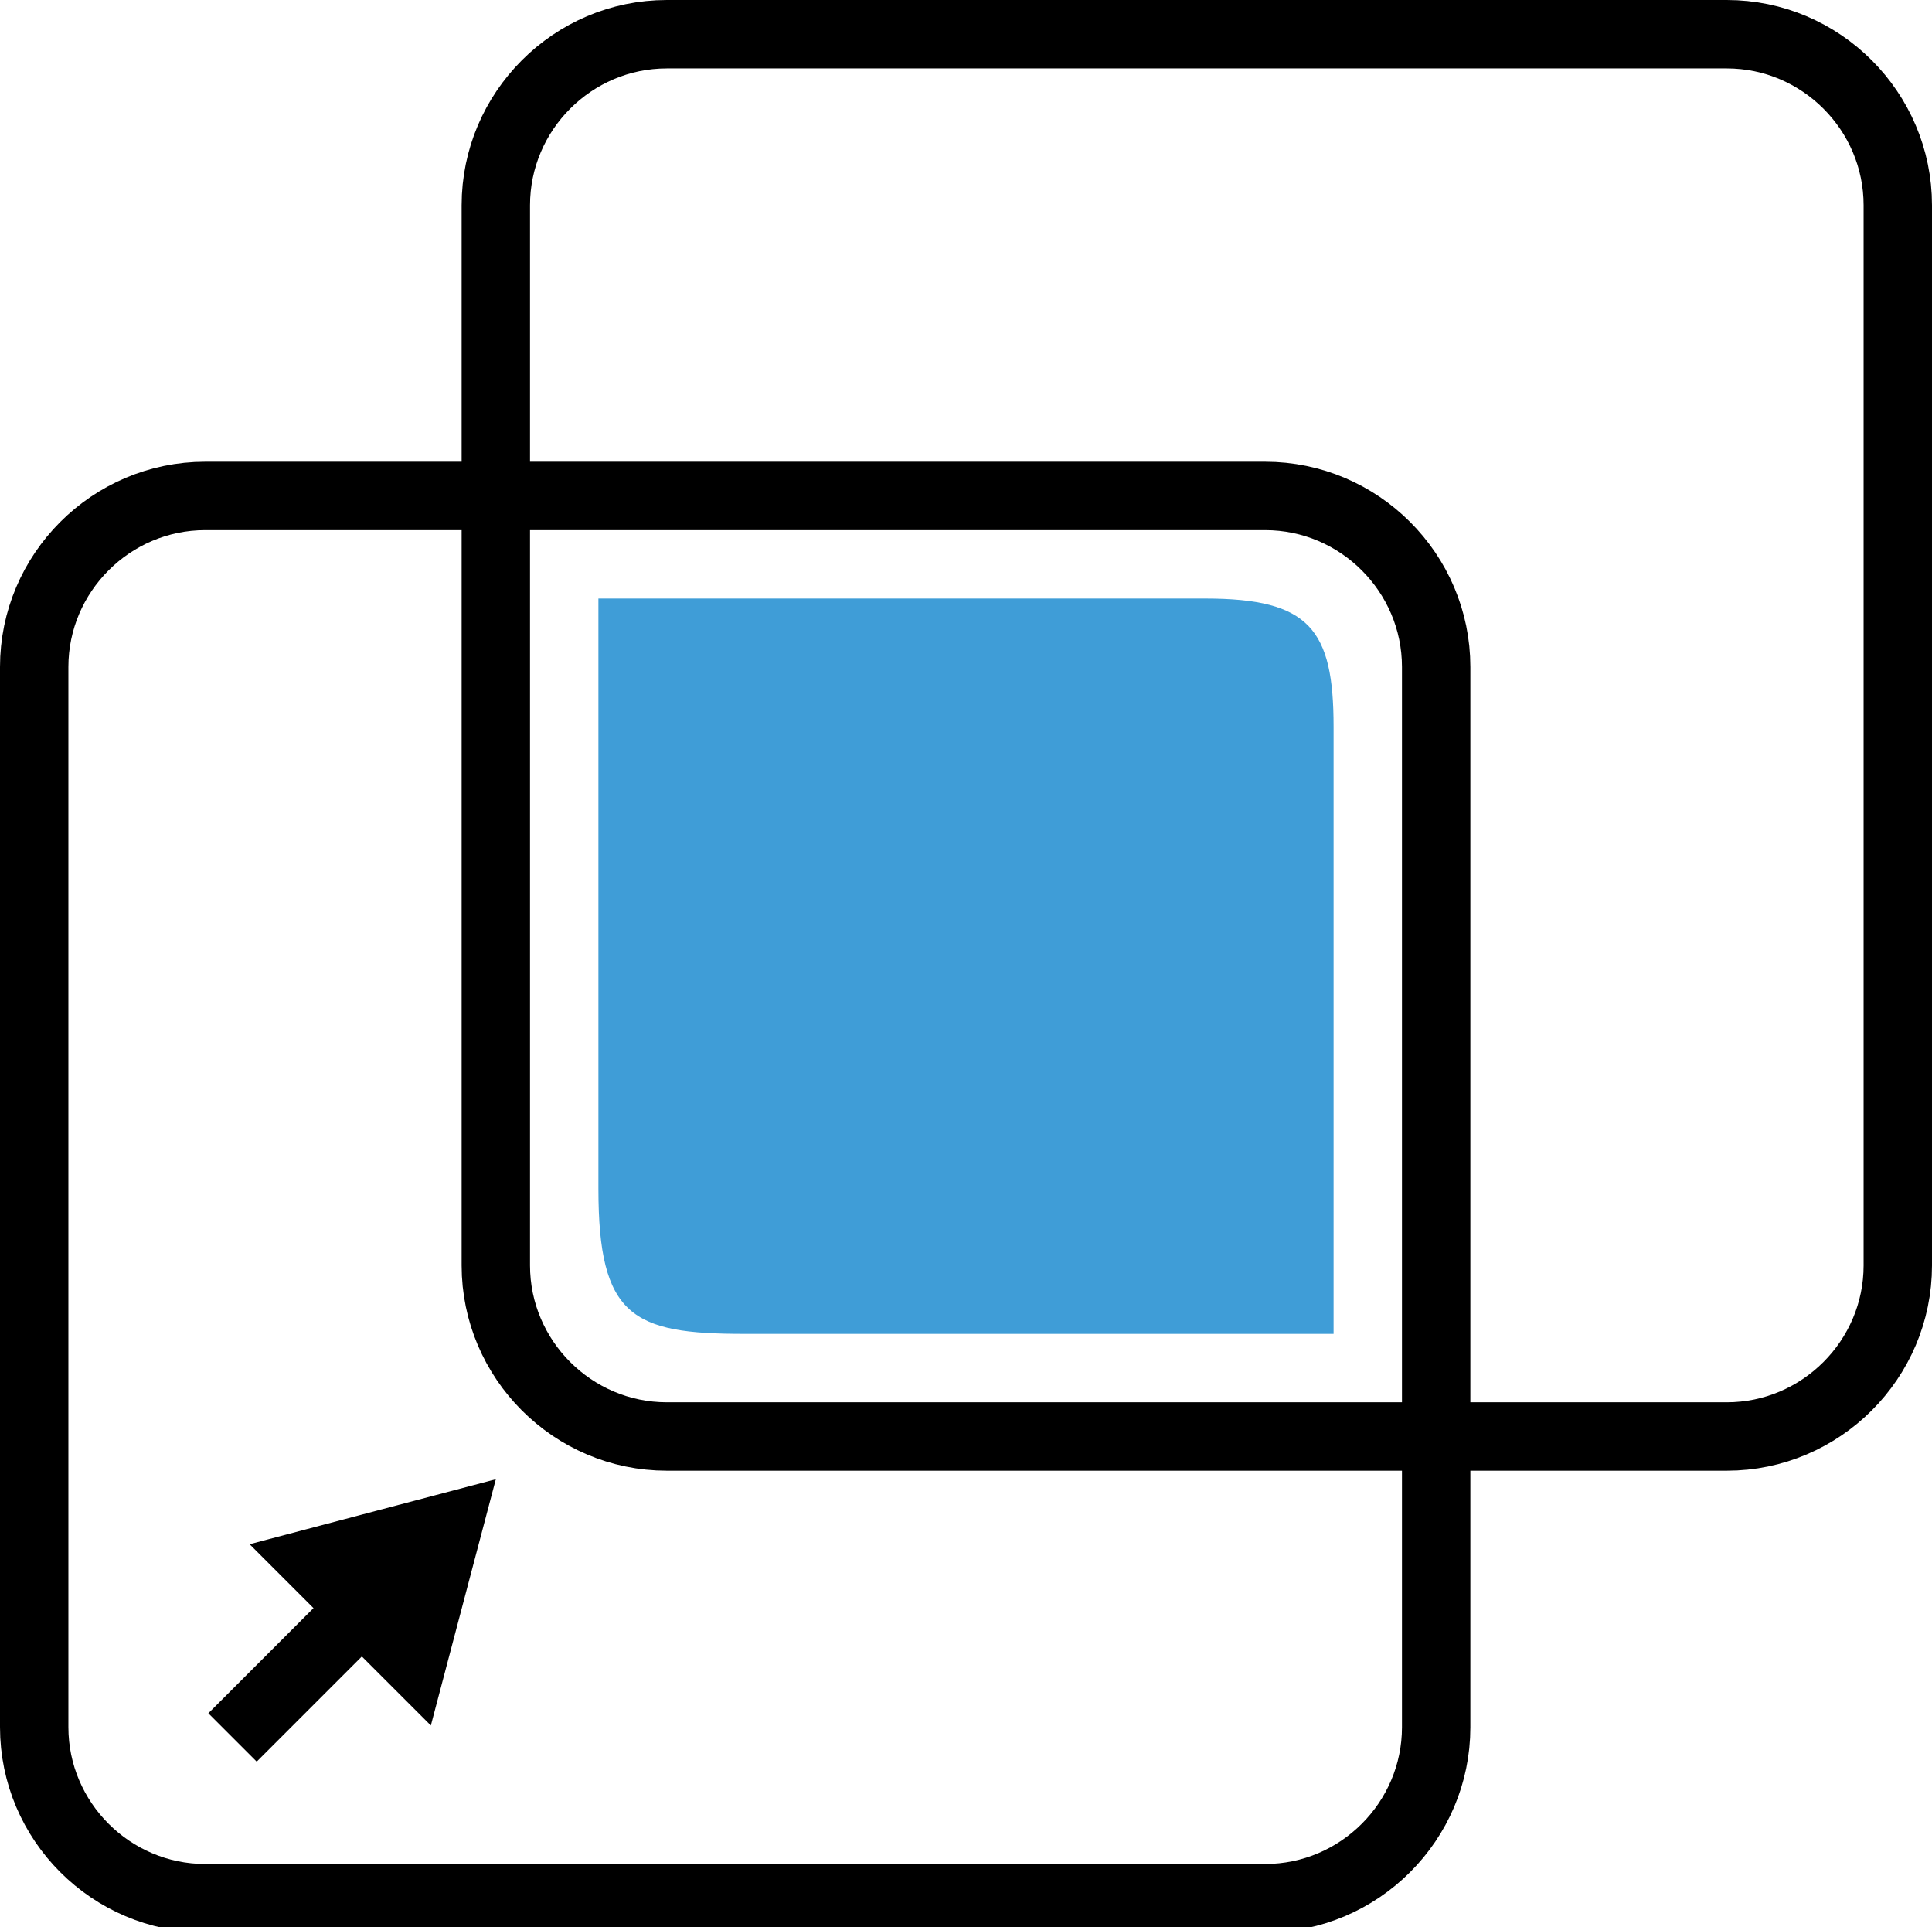 <?xml version="1.0" encoding="utf-8"?>
<!-- Generator: Adobe Illustrator 19.2.1, SVG Export Plug-In . SVG Version: 6.00 Build 0)  -->
<svg version="1.1" id="Layer_1" xmlns="http://www.w3.org/2000/svg" xmlns:xlink="http://www.w3.org/1999/xlink" x="0px" y="0px"
	 viewBox="0 0 113 112.7" style="enable-background:new 0 0 113 112.7;" xml:space="preserve">
<style type="text/css">
	.st0{fill:none;stroke:#000000;stroke-width:4;stroke-miterlimit:10;}
	.st1{fill:#3F9DD7;}
</style>
<g>
	<path class="st0" d="M111,74c0,5.5-4.5,10-10,10H39c-5.5,0-10-4.5-10-10V12c0-5.5,4.5-10,10-10h62c5.5,0,10,4.5,10,10V74z"/>
</g>
<g>
	<path class="st0" d="M84,101c0,5.5-4.5,10-10,10H12c-5.5,0-10-4.5-10-10V39c0-5.5,4.5-10,10-10h62c5.5,0,10,4.5,10,10V101z"/>
</g>
<g>
	<g>
		<line class="st0" x1="22.6" y1="92.6" x2="13.6" y2="101.6"/>
		<g>
			<polygon points="16.7,91.8 21.5,93.8 23.4,98.5 28,87.2 			"/>
		</g>
	</g>
</g>
<polygon points="14.6,90.3 29,86.5 25.2,100.9 "/>
<path class="st1" d="M70.5,35H54h-9H35v10v15v9.5c0,7.5,2,8.5,8.5,8.5H59h9h10V68V53V42.5C78,36.8,76.6,35,70.5,35z"/>
</svg>
